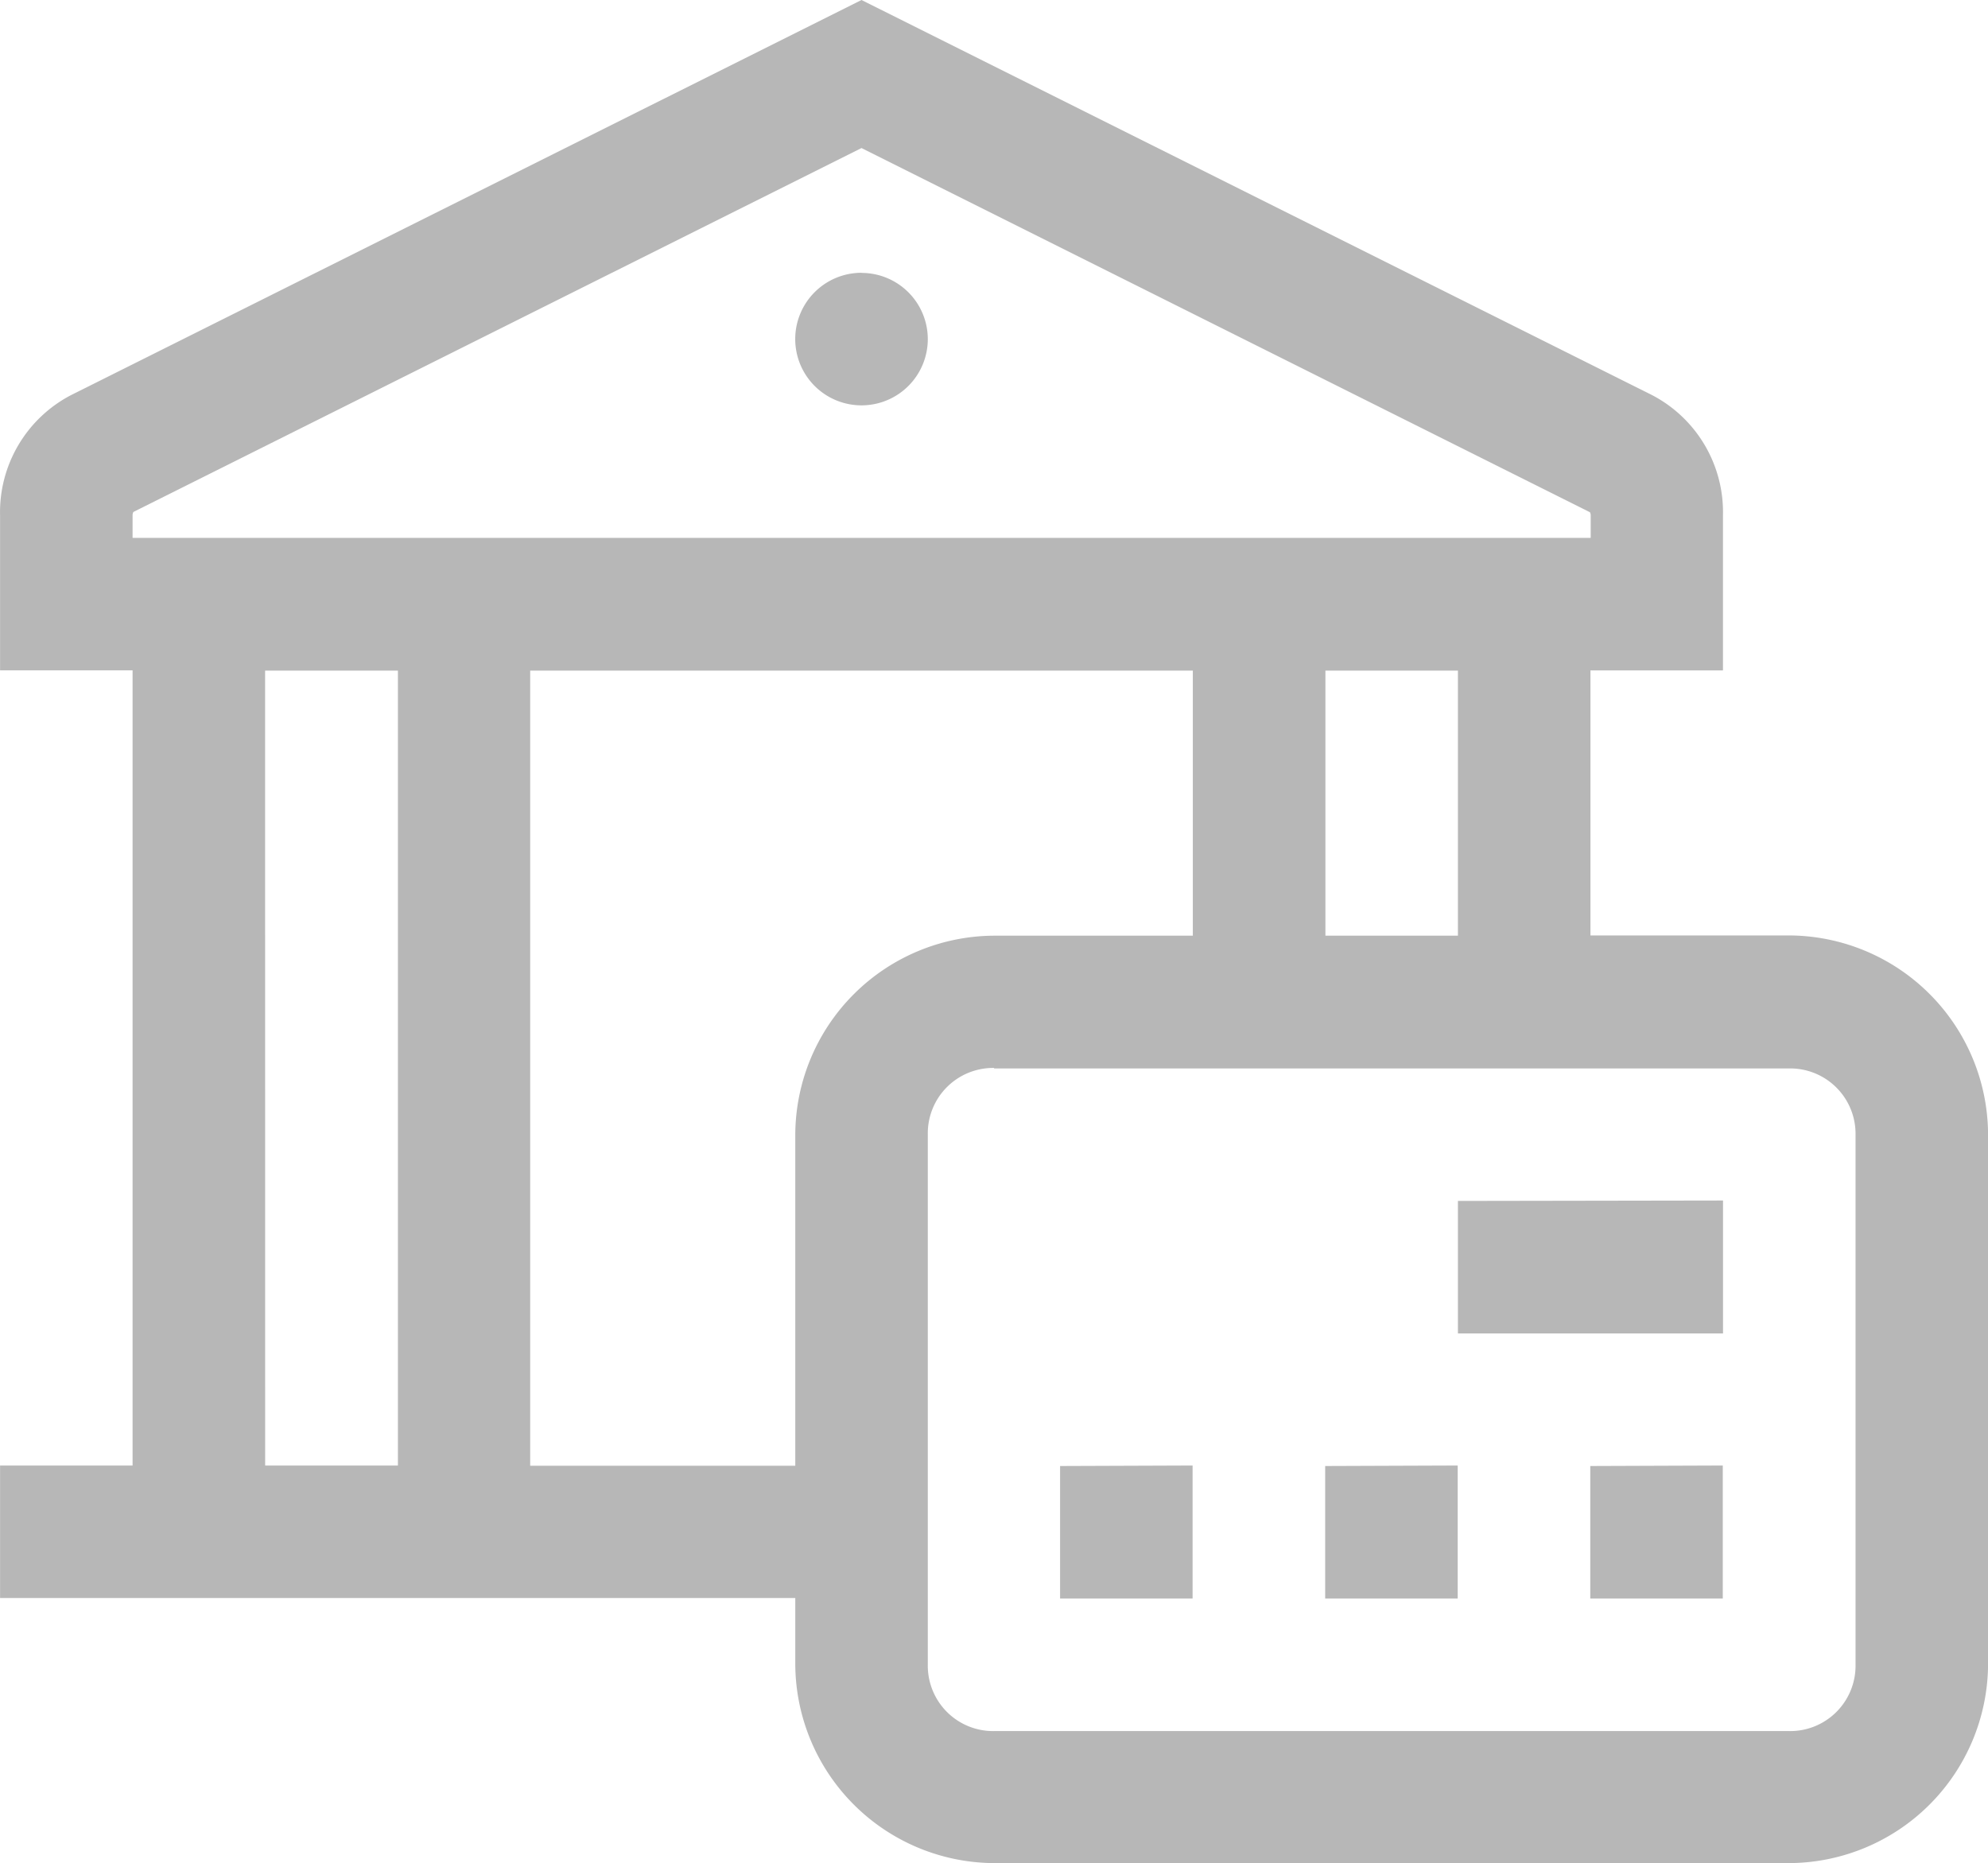 <svg xmlns="http://www.w3.org/2000/svg" width="32.479" height="30.441" viewBox="0 0 32.479 30.441">
  <g id="Grupo_4204" data-name="Grupo 4204" transform="translate(-37.773 -251.85)">
    <g id="Grupo_2352" data-name="Grupo 2352" transform="translate(37.774 251.85)">
      <path id="icons8-merchant_account" d="M15.074,1.941,2.163,8.395A2.157,2.157,0,0,0,1,10.361v2.533H3.165V25.886H1v2.165H13.992v1.083a3.264,3.264,0,0,0,3.248,3.248H30.231a3.264,3.264,0,0,0,3.248-3.248V20.473a3.264,3.264,0,0,0-3.248-3.248H26.983V12.895h2.165V10.361a2.157,2.157,0,0,0-1.163-1.967Zm0,2.419,11.9,5.95a.1.1,0,0,1,.013.051v.368H3.165v-.368a.117.117,0,0,1,.013-.055Zm0,2.038a1.083,1.083,0,1,0,1.083,1.083A1.083,1.083,0,0,0,15.074,6.4Zm-9.744,6.5H7.5V25.886H5.331Zm4.331,0H20.487v4.331H17.24a3.264,3.264,0,0,0-3.248,3.248v5.413H9.661Zm12.992,0h2.165v4.331H22.653Zm-5.413,6.5H30.231a1.068,1.068,0,0,1,1.083,1.083v8.661a1.068,1.068,0,0,1-1.083,1.083H17.24a1.068,1.068,0,0,1-1.083-1.083V20.473A1.068,1.068,0,0,1,17.24,19.39Zm7.578,2.165v2.165h4.331V21.556Zm-6.5,4.331v2.165h2.165V25.886Zm4.331,0v2.165h2.165V25.886Zm4.331,0v2.165h2.165V25.886Z" transform="translate(-1 -1.941)" fill="#b7b7b7"/>
    </g>
  </g>
</svg>
